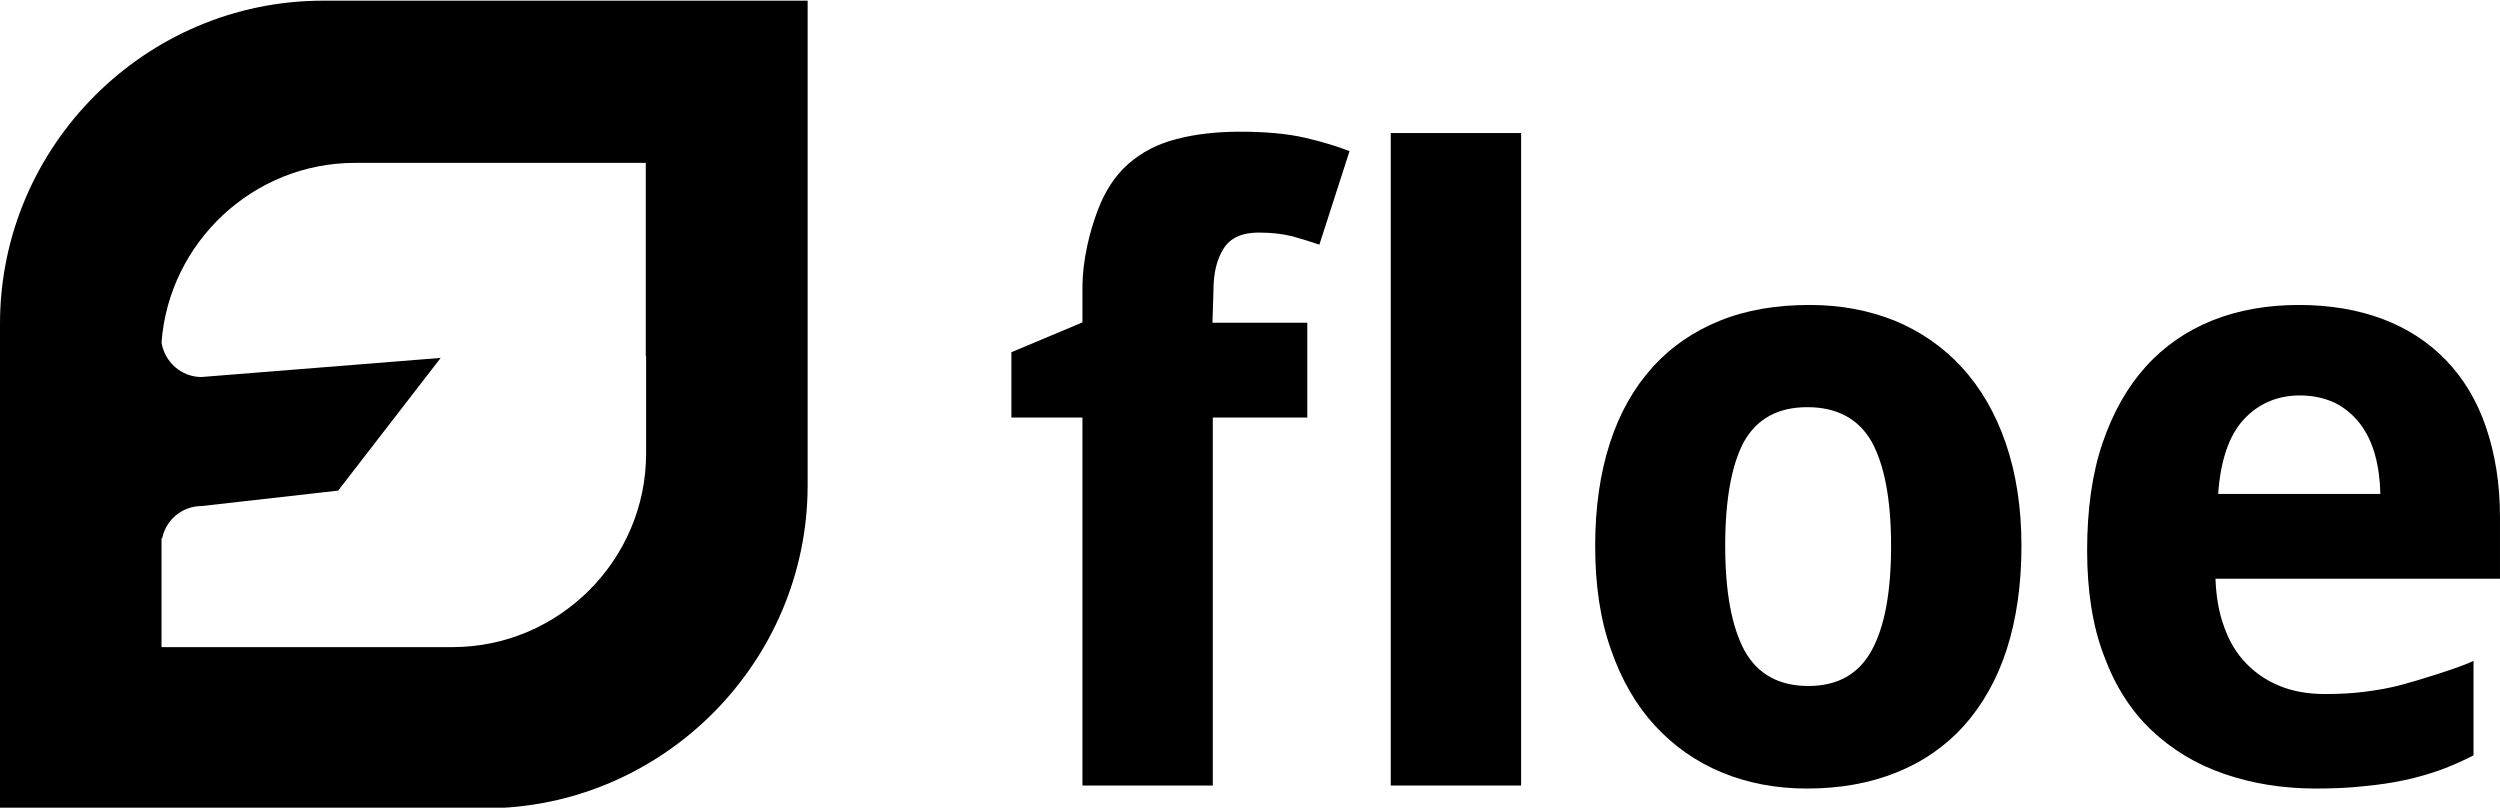 <?xml version="1.0" encoding="utf-8"?>
<svg viewBox="0 0 746 241">
	<path d="M144.6,0.2h-24.1H96.4C43.4,0.2,0,43.6,0,96.6v24.1v24.1v96.4h96.4h24.1h24.1c53,0,96.4-43.4,96.4-96.4v-24.1V96.6V0.2
		H144.6z M192.8,106.3v14.5v14.5c0,31.8-26,57.8-57.8,57.8h-14.5H106H48.2v-32.5h0.2c1.1-5.5,6-9.6,11.8-9.6l40.7-4.6l30.6-39.6
		l-71.4,5.7c-6,0-11-4.5-11.9-10.3c2.2-29.8,27.3-53.6,57.7-53.6h14.5h14.5h57.8V106.3z"/>
	<g>
		<path d="M390.2,124.6h-28.3v109.8h-38.9V124.6h-21.2v-19.5l21.2-8.9V86.1c0-8.9,2.3-17.3,4.5-23.2c2.2-5.8,5.2-10.5,9.2-14
			c4-3.5,8.8-6,14.4-7.4c5.6-1.5,12-2.2,19-2.2c7.6,0,14.1,0.6,19.3,1.8c5.2,1.2,9.7,2.6,13.3,4l-9,27.9c-2.6-0.9-5.3-1.7-8.1-2.5
			c-2.8-0.7-6.1-1.1-10-1.1c-5,0-8.5,1.6-10.5,4.8c-2,3.2-3,7.3-3,12.3l-0.3,9.8h28.3V124.6z"/>
		<path d="M453.9,234.4H415V39.7h38.9V234.4z"/>
		<path d="M603.2,162.9c0,11.6-1.5,21.9-4.4,30.9c-2.9,9-7.2,16.5-12.7,22.7c-5.5,6.1-12.2,10.8-20.2,14
			c-7.9,3.2-16.8,4.8-26.7,4.8c-9.2,0-17.7-1.6-25.4-4.8c-7.7-3.2-14.4-7.9-20-14c-5.6-6.1-10-13.7-13.1-22.7
			c-3.2-9-4.7-19.3-4.7-30.9c0-11.5,1.5-21.8,4.4-30.7c2.9-9,7.2-16.5,12.7-22.6c5.5-6.1,12.2-10.7,20.1-13.9
			c7.9-3.2,16.8-4.7,26.8-4.7c9.2,0,17.7,1.6,25.4,4.7c7.7,3.2,14.4,7.8,20,13.9c5.6,6.1,10,13.6,13.1,22.6
			C601.6,141.2,603.2,151.4,603.2,162.9z M514.8,162.9c0,13.9,2,24.3,5.8,31.3c3.9,7,10.3,10.5,19,10.5c8.7,0,15-3.5,18.9-10.6
			c3.9-7.1,5.8-17.5,5.8-31.2c0-13.9-2-24.2-5.8-31.1c-3.9-6.8-10.3-10.3-19.2-10.3c-8.7,0-15,3.4-18.9,10.3
			C516.7,138.7,514.8,149.1,514.8,162.9z"/>
		<path d="M691.1,235.3c-10,0-19.1-1.5-27.5-4.4c-8.4-2.9-15.6-7.3-21.7-13.1c-6.1-5.8-10.8-13.2-14.1-22.2
			c-3.4-8.9-5-19.4-5-31.4c0-12.2,1.5-22.9,4.6-32s7.4-16.7,12.9-22.8c5.5-6.1,12.2-10.7,19.9-13.8c7.8-3.1,16.4-4.6,25.8-4.6
			c9.2,0,17.5,1.4,25,4.2c7.4,2.8,13.7,6.9,18.9,12.3c5.2,5.4,9.2,12,11.9,19.9s4.2,16.8,4.2,26.9v18.4h-84.9
			c0.2,5.3,1,10.1,2.6,14.4c1.5,4.3,3.7,7.9,6.5,10.8c2.8,2.9,6.1,5.2,10.1,6.8c3.9,1.6,8.4,2.4,13.5,2.4c4.2,0,8.2-0.2,12-0.7
			c3.8-0.5,7.4-1.1,11-2.1c3.6-0.9,17.6-5.2,21.3-7.1v28.2c-3.3,1.7-6.7,3.2-10,4.4c-3.4,1.2-6.9,2.2-10.6,3
			c-3.7,0.8-7.8,1.4-12.1,1.8C701,235.1,696.3,235.3,691.1,235.3z M686.3,118c-6.7,0-12.3,2.4-16.7,7.1c-4.4,4.7-7,12.2-7.7,22.3
			h48.4c-0.1-4.2-0.6-8.1-1.6-11.7c-1-3.6-2.5-6.7-4.5-9.3s-4.5-4.7-7.5-6.2C693.7,118.8,690.2,118,686.3,118z"/>
	</g>
</svg>
